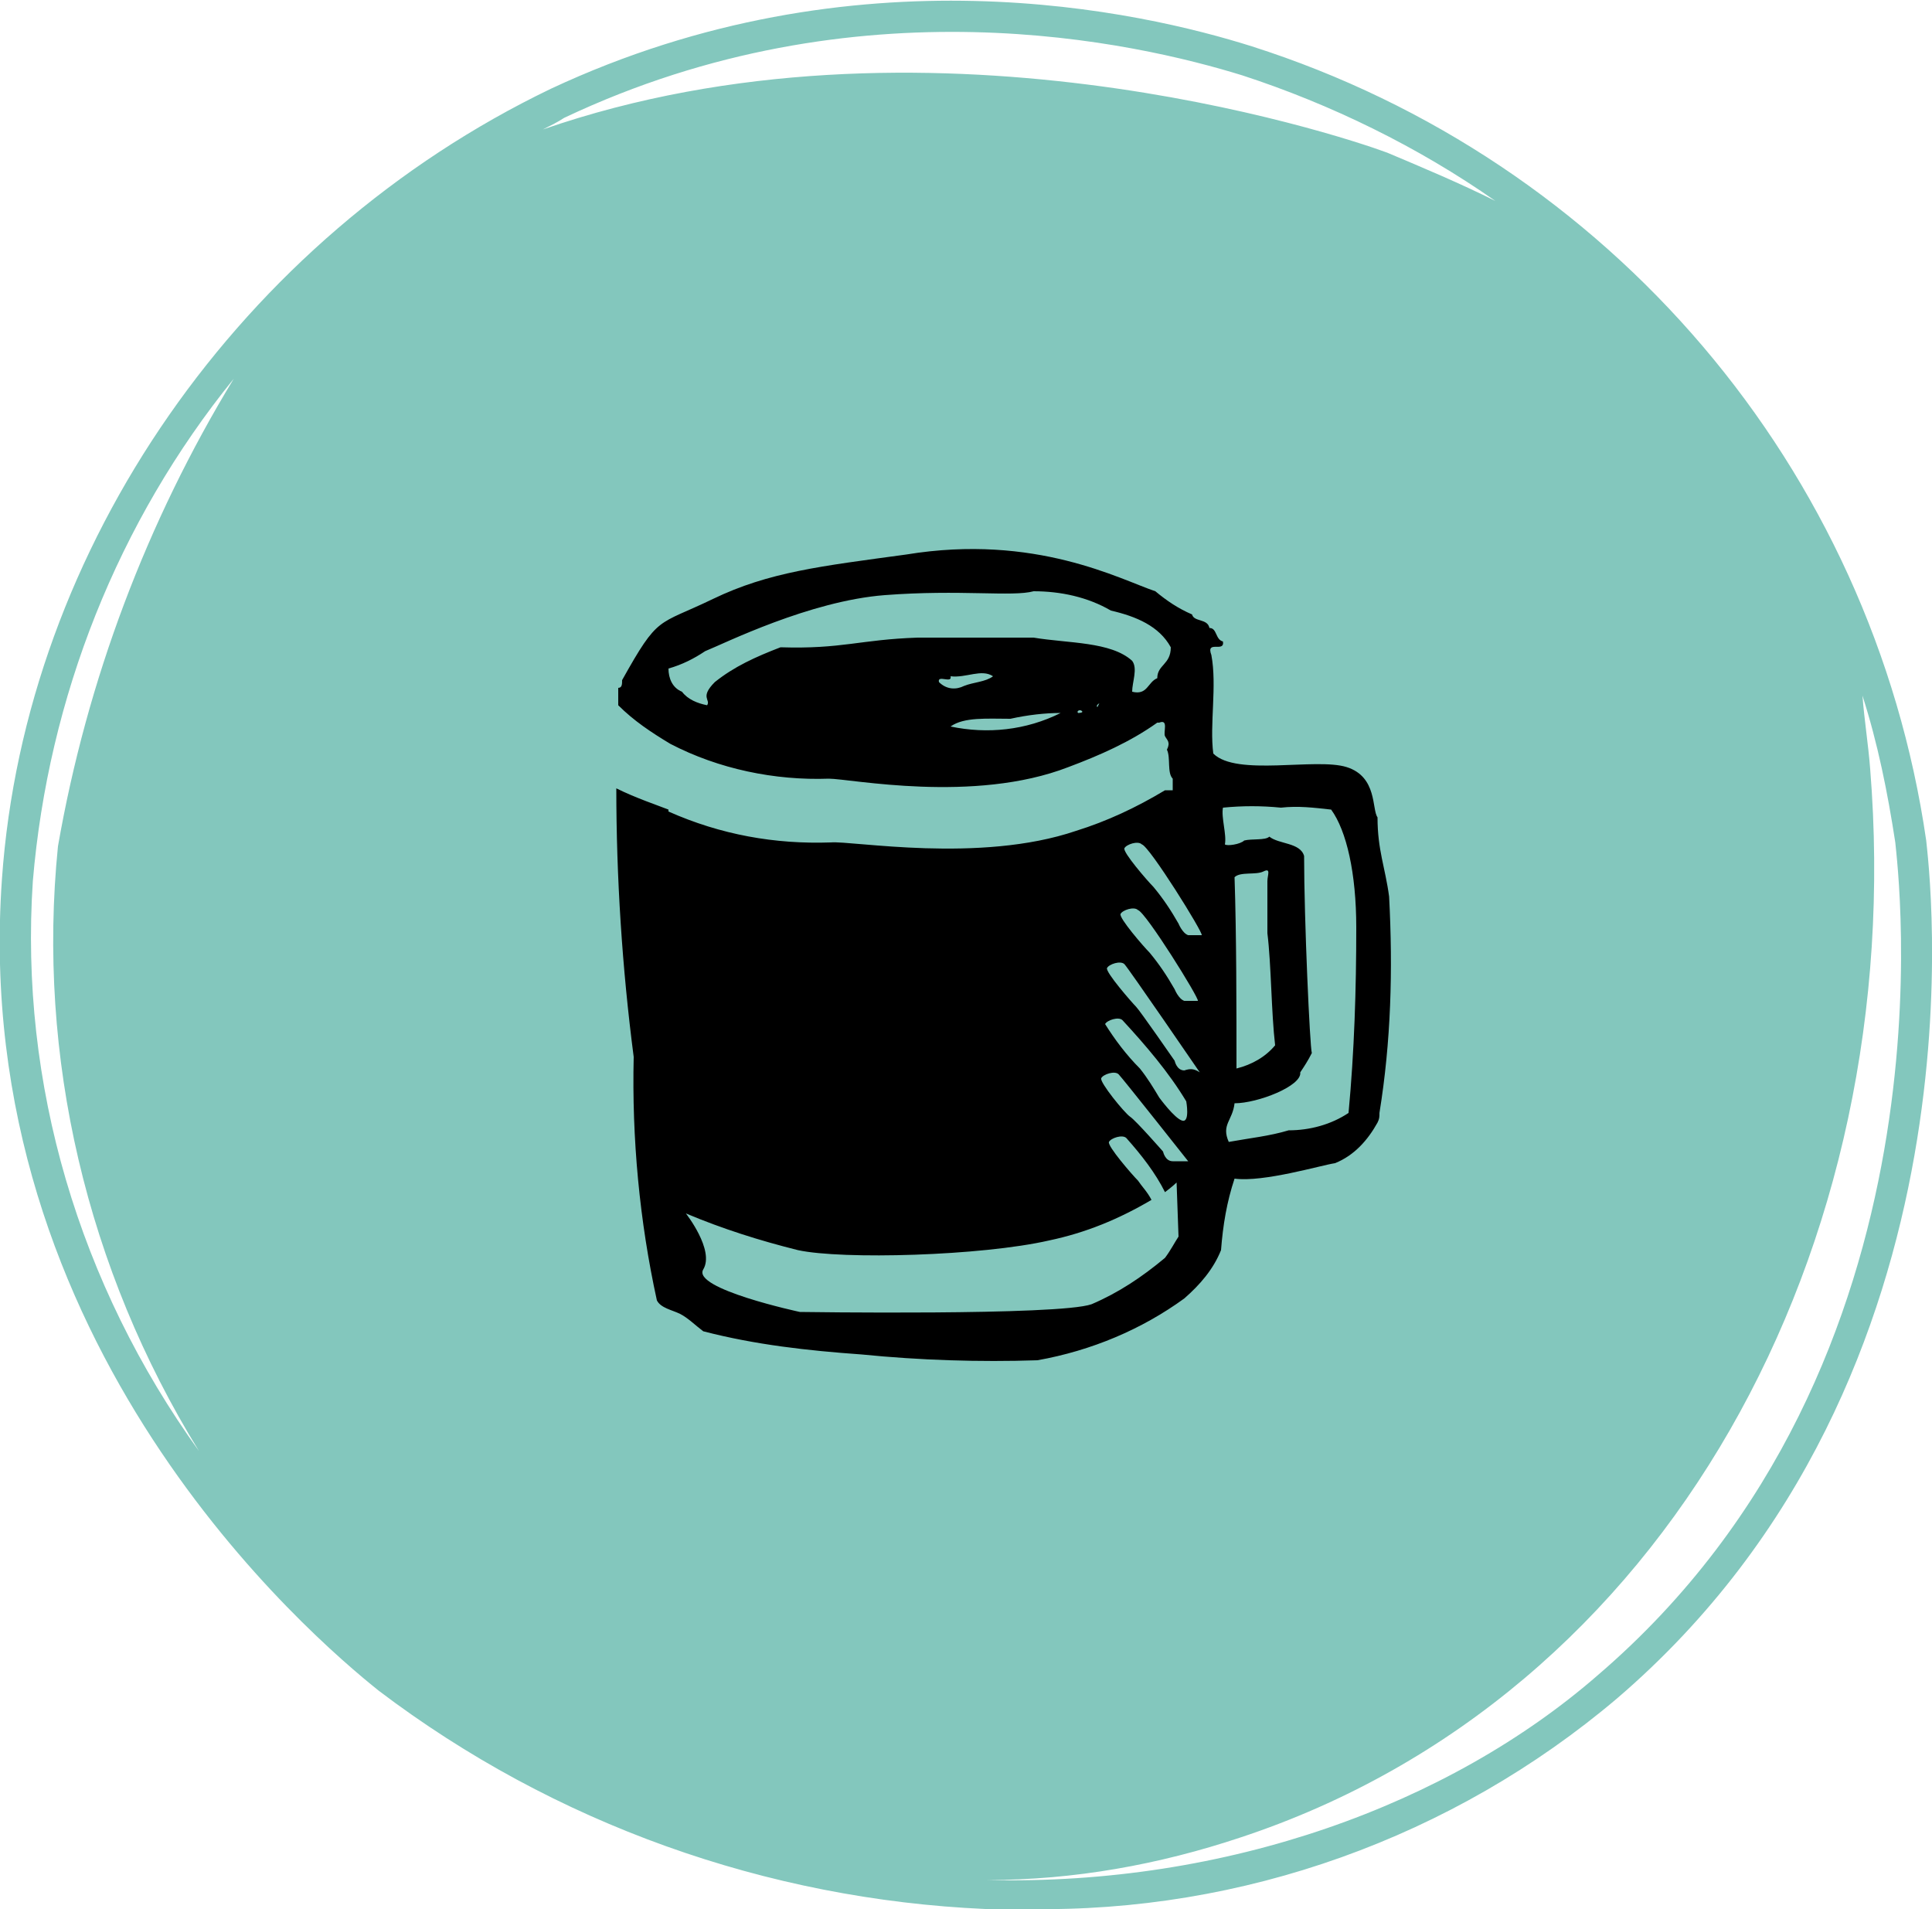 <?xml version="1.0" encoding="utf-8"?>
<!-- Generator: Adobe Illustrator 23.1.1, SVG Export Plug-In . SVG Version: 6.00 Build 0)  -->
<svg version="1.1" id="Layer_1" xmlns="http://www.w3.org/2000/svg" xmlns:xlink="http://www.w3.org/1999/xlink" x="0px" y="0px"
	 viewBox="0 0 100 98.8" style="enable-background:new 0 0 100 98.8;" xml:space="preserve">
<style type="text/css">
	.st0{fill:#83C7BD;}
	.st1{fill-rule:evenodd;clip-rule:evenodd;}
</style>
<path class="st0" d="M99.7,43.5C96.9,24.2,83.3,8.3,64.8,2.4c-5.7-1.8-20.5-5.2-36.3,2.2C12.5,12.3,1.3,28.3,0.1,45.5
	c-1.7,24.1,16,39.2,19.5,42c9.1,6.9,20.1,10.8,31.4,11.3c0.7,0,1.5,0,2.2,0c11.1,0.2,22-3.7,30.5-10.9
	C103.3,71.1,99.8,44.6,99.7,43.5z M29.2,6.1c15.2-7.2,29.6-3.9,35.1-2.2c4.6,1.5,9.1,3.7,13.1,6.5c-1.8-0.9-3.7-1.7-5.6-2.5
	c-2.7-1-24.1-8-43.7-1.2C28.5,6.5,28.9,6.3,29.2,6.1z M1.7,45.6C2.5,36.1,6.1,27,12.1,19.6C7.6,27,4.5,35.2,3,43.8
	c-1.1,10.9,1.5,21.9,7.3,31.3C4.1,66.5,1,56.1,1.7,45.6z M82.7,86.7C75,93.4,63.5,97.6,51.1,97.3c4.5,0,8.9-0.8,13.1-2.2
	c22.1-7.3,34.6-30.5,32.6-55.3c-0.1-1.3-0.3-2.5-0.4-3.8c0.8,2.5,1.3,5,1.7,7.6C98.2,44.8,101.6,70.5,82.7,86.7L82.7,86.7z"/>
<path class="st1" d="M71.9,46.4c-0.2-1.5-0.6-2.4-0.6-4.1c-0.3-0.4,0-2.1-1.6-2.6s-5.7,0.5-6.9-0.7c-0.2-1.5,0.2-3.5-0.1-5.1
	c-0.3-0.8,0.7-0.1,0.6-0.7c-0.4-0.1-0.3-0.7-0.7-0.7c-0.1-0.5-0.8-0.3-0.9-0.7c-0.7-0.3-1.3-0.7-1.9-1.2c-1.8-0.6-6.2-3-12.9-1.9
	c-4.4,0.6-7.1,0.9-10,2.3c-2.9,1.4-2.8,0.8-4.7,4.2c0,0.2,0,0.4-0.2,0.4v0.9c0.8,0.8,1.7,1.4,2.7,2c2.5,1.3,5.4,1.9,8.2,1.8
	c1.1,0,7.5,1.3,12.4-0.6c1.6-0.6,3.2-1.3,4.6-2.3H60c0.5-0.2,0.2,0.5,0.3,0.7s0.3,0.3,0.1,0.7c0.2,0.4,0,1.2,0.3,1.5
	c0,0.2,0,0.4,0,0.6c-0.1,0-0.2,0-0.2,0h-0.2c-1.5,0.9-3,1.6-4.6,2.1c-5,1.7-11.6,0.5-12.7,0.6c-2.9,0.1-5.7-0.4-8.4-1.6v-0.1
	c-0.5-0.2-1.7-0.6-2.7-1.1c0,4.6,0.3,9.3,0.9,13.9c-0.1,4.2,0.3,8.5,1.2,12.6c0.2,0.4,0.8,0.5,1.2,0.7s0.8,0.6,1.2,0.9
	c2.7,0.7,5.4,1,8.2,1.2c3,0.3,6.1,0.4,9.1,0.3c2.8-0.5,5.4-1.6,7.6-3.2c0.8-0.7,1.5-1.5,1.9-2.5c0.1-1.3,0.3-2.5,0.7-3.7
	c1.5,0.2,4.5-0.7,5.2-0.8c1-0.4,1.7-1.2,2.2-2.1c0.1-0.2,0.1-0.3,0.1-0.5C72,53.9,72.1,50.2,71.9,46.4z M49.2,35
	c0.8,0.1,1.6-0.4,2.2,0c-0.4,0.3-1,0.3-1.5,0.5c-0.4,0.2-0.9,0.2-1.3-0.2C48.5,34.9,49.3,35.4,49.2,35z M49.2,37.6
	c0.7-0.5,1.9-0.4,3.1-0.4c0.9-0.2,1.8-0.3,2.6-0.3C53.1,37.8,51.1,38,49.2,37.6L49.2,37.6z M55.8,36.9c-0.1-0.1,0.1-0.2,0.2-0.1
	S55.8,36.9,55.8,36.9L55.8,36.9z M56.8,36.6c-0.1-0.1,0.1-0.2,0.1-0.2S56.8,36.6,56.8,36.6L56.8,36.6z M59.9,35.1
	c-0.5,0.2-0.5,0.9-1.3,0.7c0-0.5,0.3-1.2,0-1.6c-1.1-1-3.3-0.9-5.1-1.2h-6c-3,0.1-3.9,0.6-7.1,0.5C39.1,34,38,34.5,37,35.3
	c-0.8,0.8-0.2,0.9-0.4,1.2c-0.5-0.1-1-0.3-1.3-0.7c-0.5-0.2-0.7-0.7-0.7-1.2c0.7-0.2,1.3-0.5,1.9-0.9c1-0.4,5.4-2.6,9.3-2.9
	s6.6,0.1,7.7-0.2c1.4,0,2.8,0.3,4,1c1.3,0.3,2.5,0.8,3.1,1.9C60.6,34.4,59.9,34.4,59.9,35.1L59.9,35.1z M60.9,41.8
	c0-0.1,0-0.1,0-0.2c0,0,0-0.1,0-0.1C60.9,41.6,60.9,41.7,60.9,41.8L60.9,41.8z M60.3,65.1c-1.2,1-2.4,1.8-3.8,2.4
	c-1.7,0.6-15.1,0.4-15.1,0.4s-5.6-1.2-5-2.2s-0.9-2.9-0.9-2.9c1.9,0.8,3.8,1.4,5.8,1.9c2.3,0.5,9.5,0.3,13-0.5
	c1.9-0.4,3.6-1.1,5.3-2.1c-0.2-0.4-0.5-0.7-0.7-1c-0.3-0.3-1.6-1.8-1.5-2s0.7-0.4,0.9-0.2c0.8,0.9,1.5,1.8,2,2.8
	c0.4-0.3,0.6-0.5,0.6-0.5l0.1,2.8C60.8,64.3,60.6,64.7,60.3,65.1L60.3,65.1z M60.7,60.1c-0.4,0-0.5-0.5-0.5-0.5s-1.4-1.6-1.7-1.8
	s-1.6-1.8-1.5-2s0.7-0.4,0.9-0.2s3.6,4.5,3.6,4.5C61.3,60.1,61,60.1,60.7,60.1L60.7,60.1z M57.2,53c0.1-0.2,0.7-0.4,0.9-0.2
	c1.2,1.3,2.4,2.7,3.3,4.2c0,0,0.2,1.1-0.2,1S60,56.8,60,56.8c-0.3-0.5-0.6-1-1-1.5C58.3,54.6,57.7,53.8,57.2,53z M61.3,55.4
	c-0.4,0-0.5-0.5-0.5-0.5s-1.8-2.6-2-2.8s-1.6-1.8-1.5-2s0.7-0.4,0.9-0.2s3.9,5.6,3.9,5.6C61.8,55.3,61.6,55.3,61.3,55.4L61.3,55.4z
	 M61.3,51.8c-0.3-0.1-0.5-0.6-0.5-0.6c-0.4-0.7-0.8-1.3-1.3-1.9c-0.3-0.3-1.6-1.8-1.5-2s0.7-0.4,0.9-0.2c0.4,0.1,3.2,4.6,3.1,4.7
	C61.8,51.8,61.6,51.8,61.3,51.8L61.3,51.8z M61.5,48.4c-0.3-0.1-0.5-0.6-0.5-0.6c-0.4-0.7-0.8-1.3-1.3-1.9c-0.3-0.3-1.6-1.8-1.5-2
	s0.7-0.4,0.9-0.2c0.4,0.1,3.2,4.6,3.1,4.7C62,48.4,61.7,48.4,61.5,48.4L61.5,48.4z M69.8,57.6c-0.9,0.6-2,0.9-3.1,0.9
	c-1,0.3-2,0.4-3.1,0.6c-0.4-0.9,0.2-1.1,0.3-2c1.2,0,3.5-0.9,3.4-1.6c0.2-0.3,0.4-0.6,0.6-1c-0.1-0.3-0.4-6.9-0.4-10.2
	c-0.2-0.7-1.3-0.6-1.8-1c-0.2,0.2-0.9,0.1-1.3,0.2c-0.2,0.2-0.9,0.3-1,0.2c0.1-0.5-0.2-1.4-0.1-1.9c1-0.1,2-0.1,3,0
	c0.9-0.1,1.7,0,2.6,0.1c0.8,1.1,1.3,3.3,1.3,6.1C70.2,51.2,70.1,54.4,69.8,57.6L69.8,57.6z M65.6,45.6v2.7c0.2,1.6,0.2,4.1,0.4,5.8
	c-0.5,0.6-1.2,1-2,1.2c0-3.1,0-6.9-0.1-9.9c0.3-0.3,1.1-0.1,1.5-0.3S65.6,45.3,65.6,45.6L65.6,45.6z"/>
</svg>
